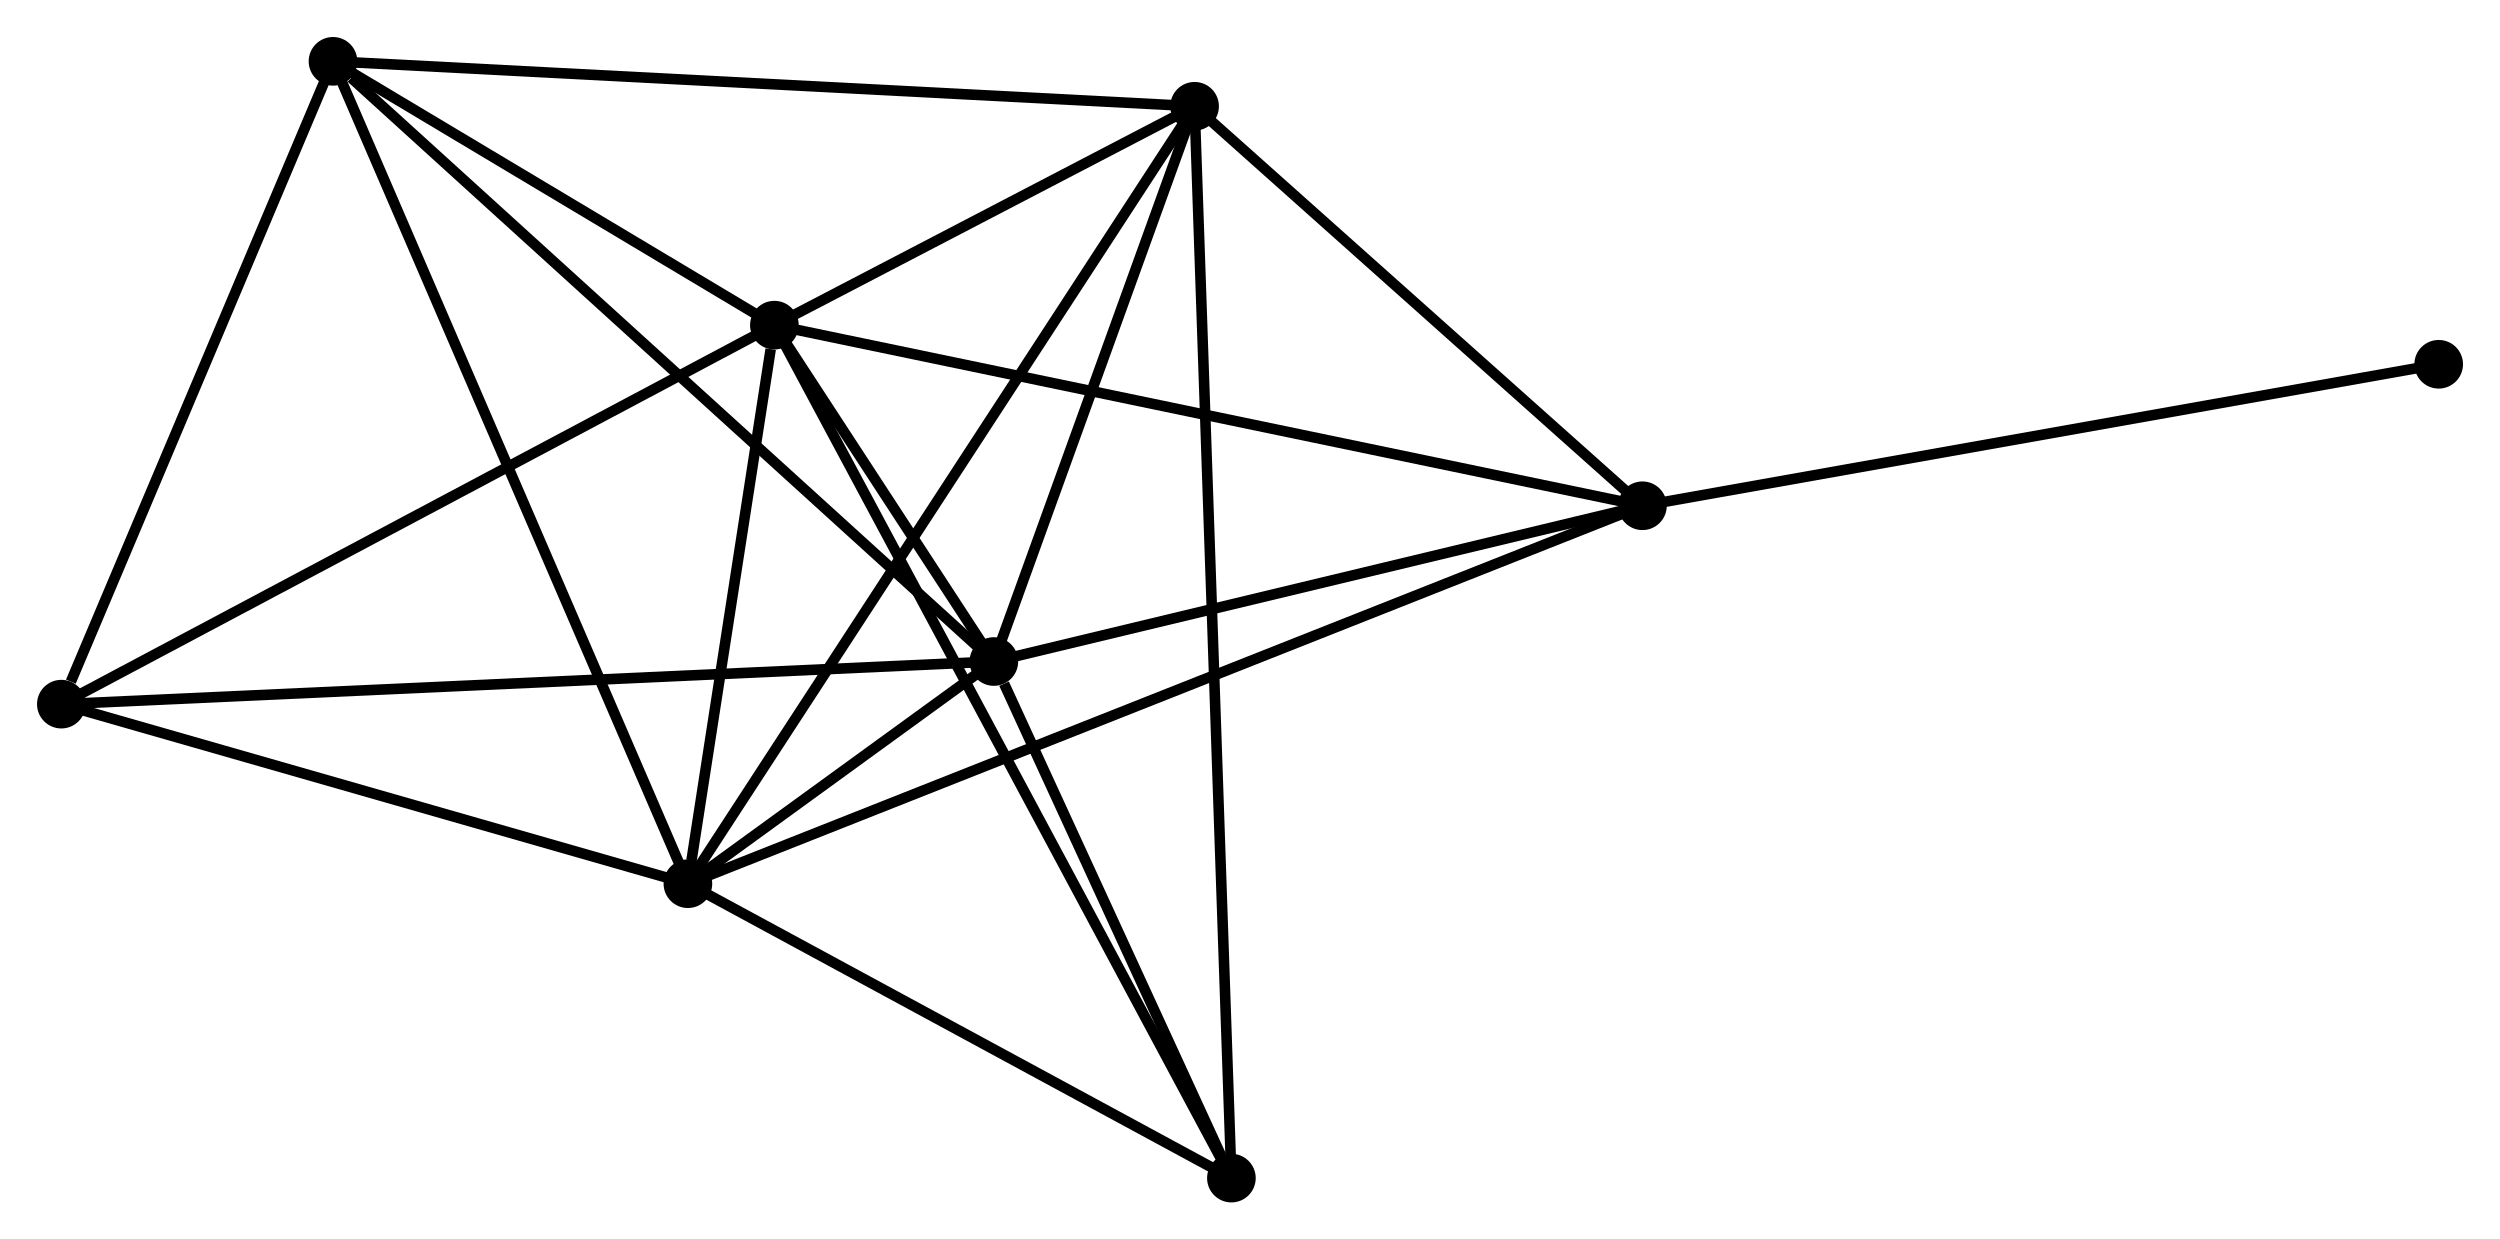 <?xml version="1.0" encoding="UTF-8" standalone="no"?>
<!DOCTYPE svg PUBLIC "-//W3C//DTD SVG 1.1//EN"
 "http://www.w3.org/Graphics/SVG/1.1/DTD/svg11.dtd">
<!-- Generated by graphviz version 2.36.0 (20140111.2315)
 -->
<!-- Title: %3 Pages: 1 -->
<svg width="236pt" height="117pt"
 viewBox="0.00 0.00 236.44 117.22" xmlns="http://www.w3.org/2000/svg" xmlns:xlink="http://www.w3.org/1999/xlink">
<g id="graph0" class="graph" transform="scale(1 1) rotate(0) translate(4 113.223)">
<title>%3</title>
<!-- 0 -->
<g id="node1" class="node"><title>0</title>
<ellipse fill="black" stroke="black" cx="69.238" cy="-82.47" rx="1.8" ry="1.8"/>
</g>
<!-- 1 -->
<g id="node2" class="node"><title>1</title>
<ellipse fill="black" stroke="black" cx="89.995" cy="-50.658" rx="1.8" ry="1.8"/>
</g>
<!-- 0&#45;&#45;1 -->
<g id="edge1" class="edge"><title>0&#45;&#45;1</title>
<path fill="none" stroke="black" d="M70.354,-80.759C73.992,-75.184 85.474,-57.587 88.973,-52.225"/>
</g>
<!-- 2 -->
<g id="node3" class="node"><title>2</title>
<ellipse fill="black" stroke="black" cx="61.058" cy="-29.644" rx="1.8" ry="1.8"/>
</g>
<!-- 0&#45;&#45;2 -->
<g id="edge2" class="edge"><title>0&#45;&#45;2</title>
<path fill="none" stroke="black" d="M68.887,-80.2C67.541,-71.51 62.726,-40.419 61.399,-31.847"/>
</g>
<!-- 3 -->
<g id="node4" class="node"><title>3</title>
<ellipse fill="black" stroke="black" cx="108.98" cy="-103.172" rx="1.8" ry="1.8"/>
</g>
<!-- 0&#45;&#45;3 -->
<g id="edge3" class="edge"><title>0&#45;&#45;3</title>
<path fill="none" stroke="black" d="M70.946,-83.359C77.483,-86.764 100.873,-98.949 107.323,-102.309"/>
</g>
<!-- 4 -->
<g id="node5" class="node"><title>4</title>
<ellipse fill="black" stroke="black" cx="151.337" cy="-65.389" rx="1.8" ry="1.8"/>
</g>
<!-- 0&#45;&#45;4 -->
<g id="edge4" class="edge"><title>0&#45;&#45;4</title>
<path fill="none" stroke="black" d="M71.268,-82.047C82.626,-79.684 138.206,-68.121 149.379,-65.796"/>
</g>
<!-- 5 -->
<g id="node6" class="node"><title>5</title>
<ellipse fill="black" stroke="black" cx="27.492" cy="-107.423" rx="1.8" ry="1.8"/>
</g>
<!-- 0&#45;&#45;5 -->
<g id="edge5" class="edge"><title>0&#45;&#45;5</title>
<path fill="none" stroke="black" d="M67.445,-83.542C60.578,-87.647 36.008,-102.333 29.233,-106.383"/>
</g>
<!-- 6 -->
<g id="node7" class="node"><title>6</title>
<ellipse fill="black" stroke="black" cx="1.8" cy="-46.626" rx="1.8" ry="1.8"/>
</g>
<!-- 0&#45;&#45;6 -->
<g id="edge6" class="edge"><title>0&#45;&#45;6</title>
<path fill="none" stroke="black" d="M67.571,-81.584C58.322,-76.668 13.377,-52.779 3.656,-47.612"/>
</g>
<!-- 7 -->
<g id="node8" class="node"><title>7</title>
<ellipse fill="black" stroke="black" cx="112.461" cy="-1.8" rx="1.8" ry="1.8"/>
</g>
<!-- 0&#45;&#45;7 -->
<g id="edge7" class="edge"><title>0&#45;&#45;7</title>
<path fill="none" stroke="black" d="M70.141,-80.785C75.766,-70.286 105.953,-13.947 111.564,-3.476"/>
</g>
<!-- 1&#45;&#45;2 -->
<g id="edge8" class="edge"><title>1&#45;&#45;2</title>
<path fill="none" stroke="black" d="M88.439,-49.528C83.462,-45.913 67.95,-34.649 62.765,-30.884"/>
</g>
<!-- 1&#45;&#45;3 -->
<g id="edge9" class="edge"><title>1&#45;&#45;3</title>
<path fill="none" stroke="black" d="M90.627,-52.405C93.509,-60.378 105.399,-93.267 108.326,-101.364"/>
</g>
<!-- 1&#45;&#45;4 -->
<g id="edge10" class="edge"><title>1&#45;&#45;4</title>
<path fill="none" stroke="black" d="M91.765,-51.083C100.565,-53.196 139.575,-62.564 149.19,-64.873"/>
</g>
<!-- 1&#45;&#45;5 -->
<g id="edge11" class="edge"><title>1&#45;&#45;5</title>
<path fill="none" stroke="black" d="M88.45,-52.061C79.878,-59.846 38.223,-97.678 29.213,-105.861"/>
</g>
<!-- 1&#45;&#45;6 -->
<g id="edge12" class="edge"><title>1&#45;&#45;6</title>
<path fill="none" stroke="black" d="M88.153,-50.574C76.675,-50.049 15.08,-47.233 3.632,-46.709"/>
</g>
<!-- 1&#45;&#45;7 -->
<g id="edge13" class="edge"><title>1&#45;&#45;7</title>
<path fill="none" stroke="black" d="M90.961,-48.559C94.656,-40.522 107.879,-11.766 111.525,-3.837"/>
</g>
<!-- 2&#45;&#45;3 -->
<g id="edge14" class="edge"><title>2&#45;&#45;3</title>
<path fill="none" stroke="black" d="M62.059,-31.18C68.295,-40.749 101.764,-92.1 107.984,-101.645"/>
</g>
<!-- 2&#45;&#45;4 -->
<g id="edge15" class="edge"><title>2&#45;&#45;4</title>
<path fill="none" stroke="black" d="M62.943,-30.391C74.692,-35.042 137.743,-60.006 149.462,-64.646"/>
</g>
<!-- 2&#45;&#45;5 -->
<g id="edge16" class="edge"><title>2&#45;&#45;5</title>
<path fill="none" stroke="black" d="M60.228,-31.567C55.584,-42.328 32.861,-94.983 28.293,-105.568"/>
</g>
<!-- 2&#45;&#45;6 -->
<g id="edge17" class="edge"><title>2&#45;&#45;6</title>
<path fill="none" stroke="black" d="M59.086,-30.209C50.089,-32.787 12.977,-43.422 3.84,-46.041"/>
</g>
<!-- 2&#45;&#45;7 -->
<g id="edge18" class="edge"><title>2&#45;&#45;7</title>
<path fill="none" stroke="black" d="M62.768,-28.718C70.572,-24.49 102.766,-7.052 110.692,-2.758"/>
</g>
<!-- 3&#45;&#45;4 -->
<g id="edge19" class="edge"><title>3&#45;&#45;4</title>
<path fill="none" stroke="black" d="M110.389,-101.915C116.82,-96.178 143.348,-72.516 149.879,-66.689"/>
</g>
<!-- 3&#45;&#45;5 -->
<g id="edge20" class="edge"><title>3&#45;&#45;5</title>
<path fill="none" stroke="black" d="M106.965,-103.277C95.691,-103.865 40.526,-106.743 29.436,-107.322"/>
</g>
<!-- 3&#45;&#45;7 -->
<g id="edge21" class="edge"><title>3&#45;&#45;7</title>
<path fill="none" stroke="black" d="M109.052,-101.055C109.505,-87.862 111.937,-17.064 112.389,-3.906"/>
</g>
<!-- 8 -->
<g id="node9" class="node"><title>8</title>
<ellipse fill="black" stroke="black" cx="226.644" cy="-78.771" rx="1.8" ry="1.8"/>
</g>
<!-- 4&#45;&#45;8 -->
<g id="edge22" class="edge"><title>4&#45;&#45;8</title>
<path fill="none" stroke="black" d="M153.199,-65.72C163.618,-67.571 214.6,-76.631 224.848,-78.452"/>
</g>
<!-- 5&#45;&#45;6 -->
<g id="edge23" class="edge"><title>5&#45;&#45;6</title>
<path fill="none" stroke="black" d="M26.751,-105.669C23.065,-96.947 6.726,-58.283 2.699,-48.754"/>
</g>
</g>
</svg>

